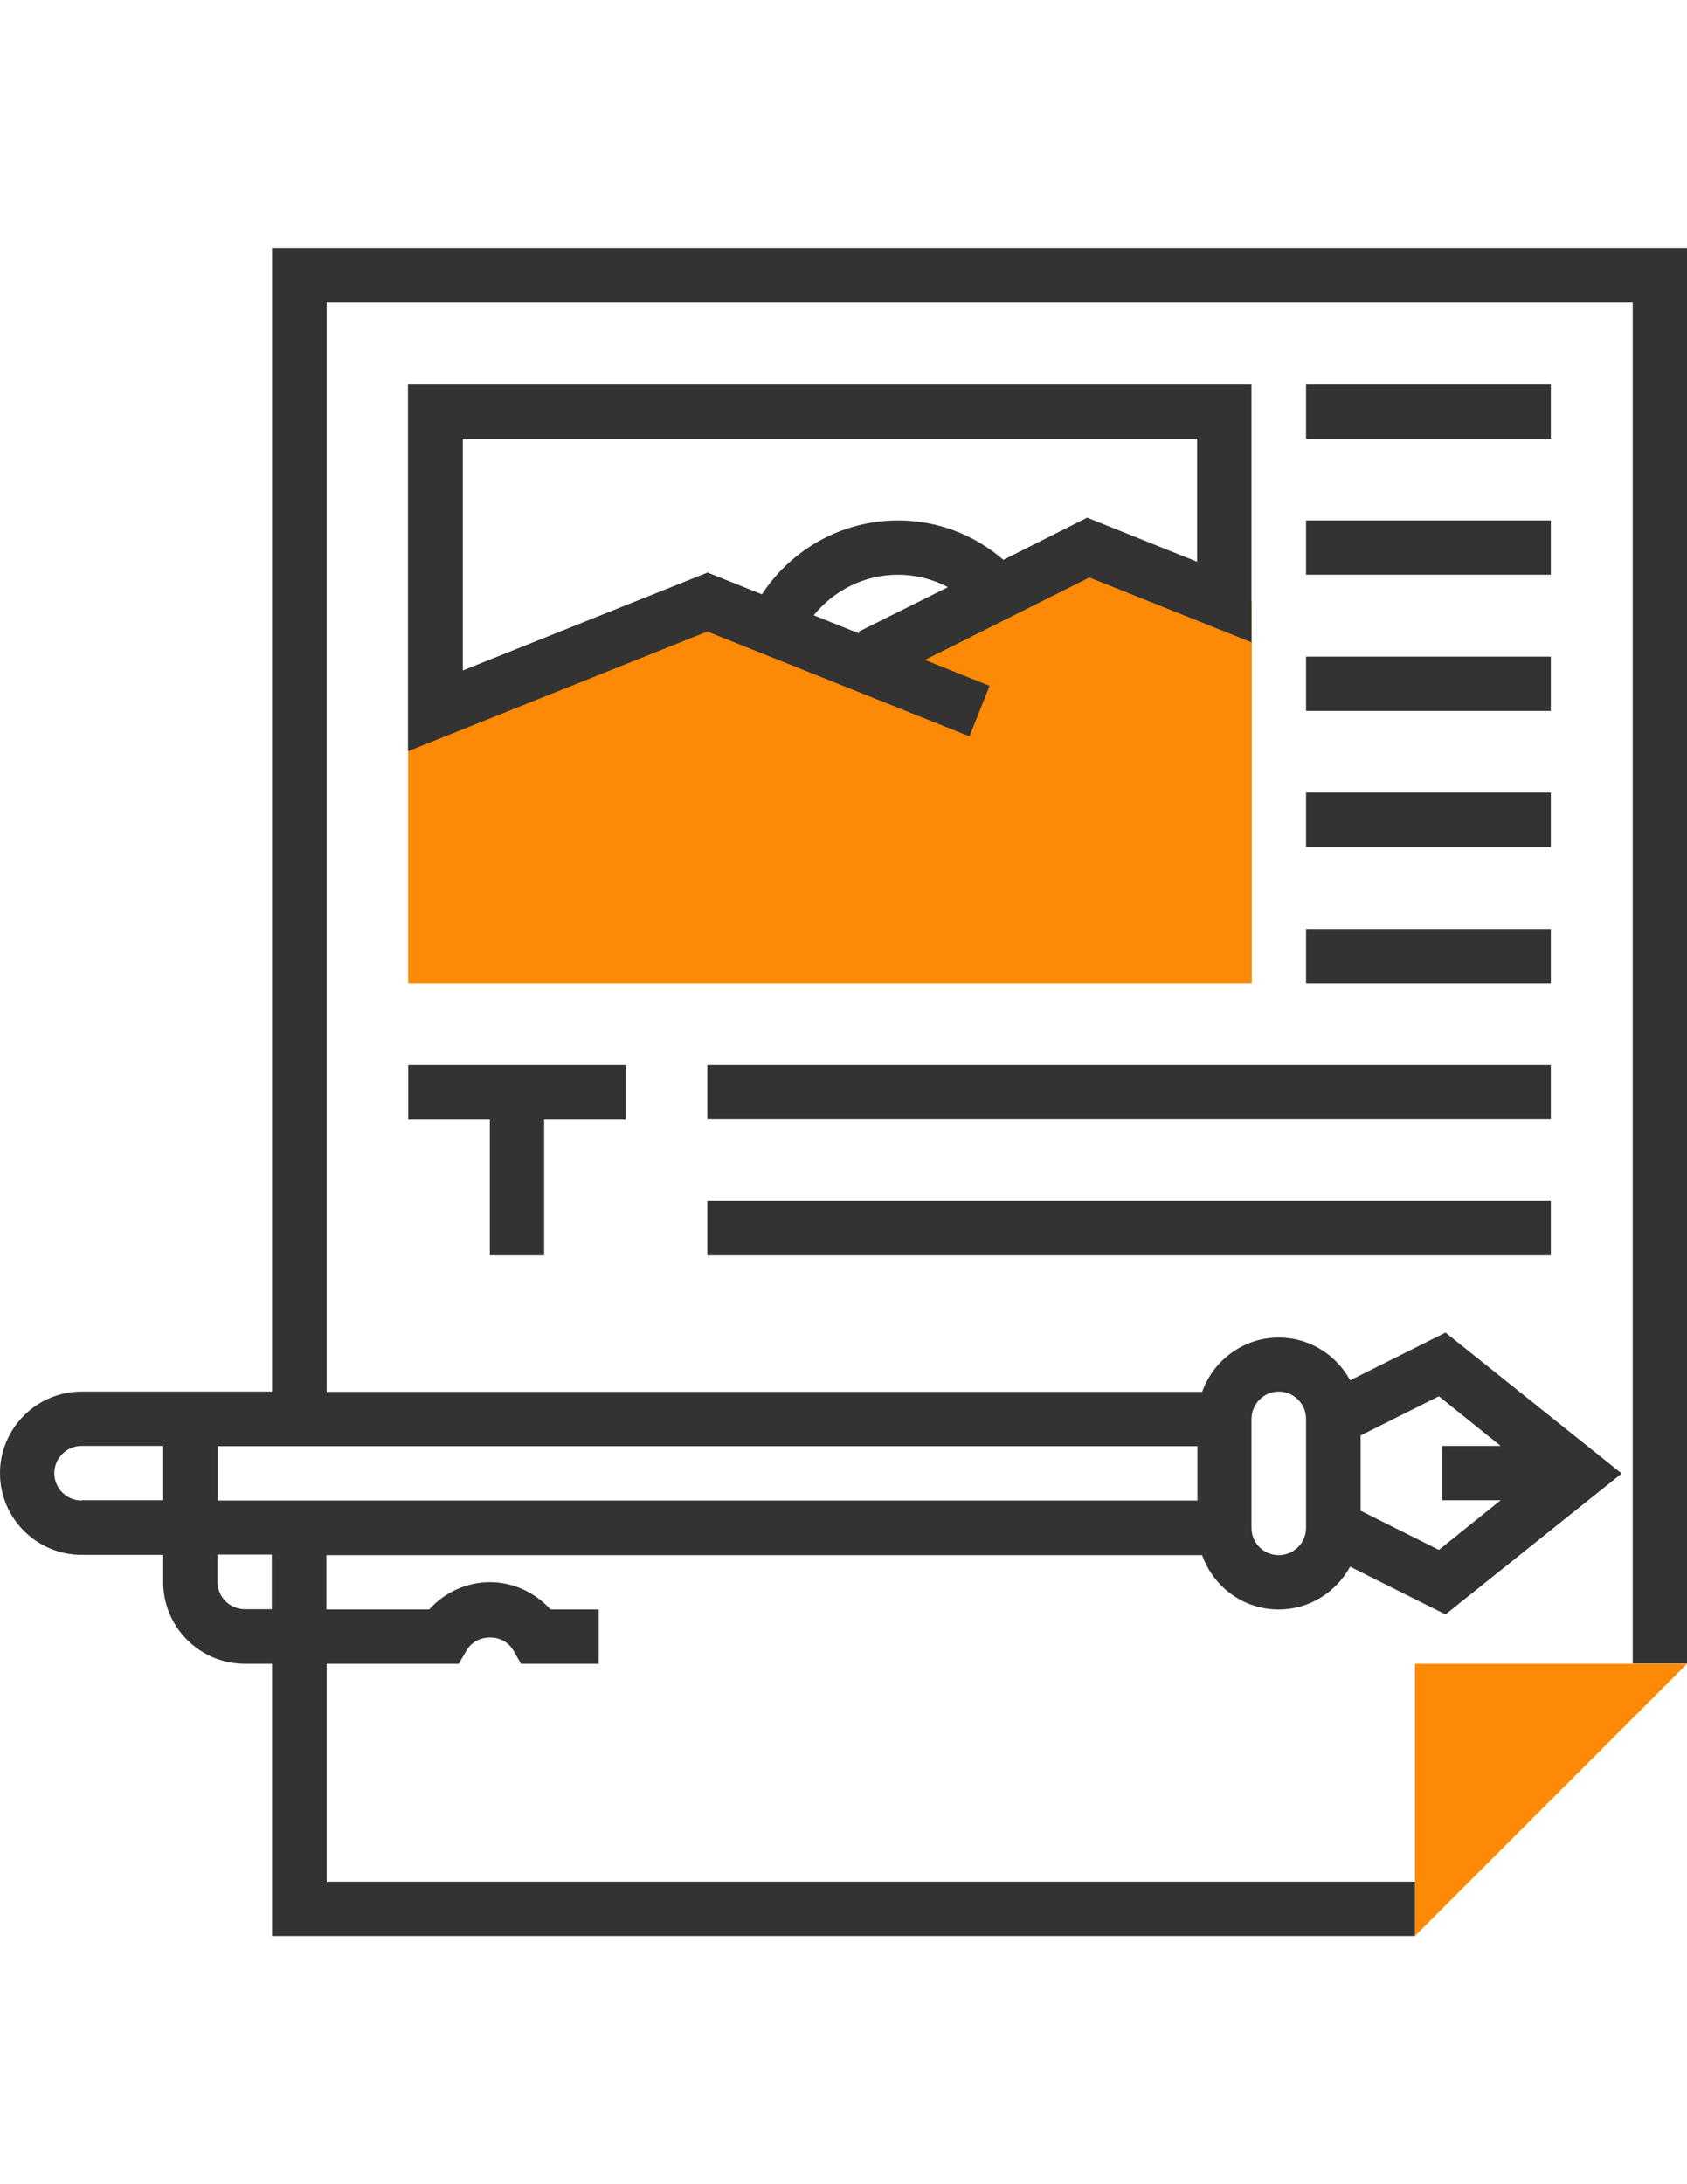 <?xml version="1.0" encoding="utf-8"?>
<!-- Generator: Adobe Illustrator 18.0.0, SVG Export Plug-In . SVG Version: 6.00 Build 0)  -->
<!DOCTYPE svg PUBLIC "-//W3C//DTD SVG 1.1//EN" "http://www.w3.org/Graphics/SVG/1.1/DTD/svg11.dtd">
<svg version="1.1" id="Layer_1" xmlns="http://www.w3.org/2000/svg" xmlns:xlink="http://www.w3.org/1999/xlink" x="0px" y="0px"
	 viewBox="0 0 612 792" enable-background="new 0 0 612 792" xml:space="preserve">
<g>
	<polygon fill="#FD8A06" points="454.1,218.3 394.8,198.6 315.9,238.1 256.6,218.3 148.1,257.8 148.1,356.5 454.1,356.5 	"/>
	<polygon fill="#FD8A06" points="513.3,702 513.3,603.3 612,603.3 	"/>
</g>
<g>
	<path fill="#333333" d="M98.7,90v414.6H29.6C13.3,504.6,0,517.9,0,534.2c0,16.3,13.3,29.6,29.6,29.6h29.6v9.9
		c0,16.3,13.3,29.6,29.6,29.6h9.9V702h414.6v-19.7H118.5v-79h47.9l2.9-4.9c3.6-6.2,13.3-6.2,16.9,0l2.8,4.9h28.2v-19.7h-17.5
		c-5.6-6.2-13.6-9.9-22-9.9c-8.4,0-16.4,3.7-22,9.9h-37.3v-19.7h317.7c4.1,11.5,14.9,19.7,27.8,19.7c11.2,0,20.8-6.3,25.9-15.5
		l34.6,17.3l63.9-51.1l-63.9-51.1l-34.6,17.3c-5-9.2-14.7-15.5-25.9-15.5c-12.9,0-23.7,8.3-27.8,19.7H118.5V109.7h473.8v493.5H612
		V90H98.7z M29.6,544.1c-5.4,0-9.9-4.4-9.9-9.9c0-5.4,4.4-9.9,9.9-9.9h29.6v19.7H29.6z M98.7,583.5h-9.9c-5.4,0-9.9-4.4-9.9-9.9
		v-9.9h19.7V583.5z M544.4,524.3h-21.2v19.7h21.2l-22.4,18l-28.4-14.2v-27.3l28.4-14.2L544.4,524.3z M463.9,504.6
		c5.4,0,9.9,4.4,9.9,9.9v39.5c0,5.4-4.4,9.9-9.9,9.9s-9.9-4.4-9.9-9.9v-39.5C454.1,509,458.5,504.6,463.9,504.6z M434.3,544.1H79
		v-19.7h355.4V544.1z"/>
	<path fill="#333333" d="M351.7,267l7.3-18.3l-23.5-9.4l59.7-29.9l58.8,23.5v-93.5h-306v133L256.6,229L351.7,267z M311.7,229.7
		l-16.5-6.6c7.4-9.1,18.5-14.7,30.5-14.7c6.5,0,12.7,1.6,18.2,4.5l-32.5,16.2L311.7,229.7z M167.8,159.1h266.5v44.6l-39.9-16
		L364,203c-10.5-9.1-23.9-14.3-38.2-14.3c-20.1,0-38.6,10.3-49.4,26.8l-19.7-7.9l-88.8,35.5V159.1z"/>
	<rect x="473.8" y="139.4" fill="#333333" width="88.8" height="19.7"/>
	<rect x="473.8" y="188.7" fill="#333333" width="88.8" height="19.7"/>
	<rect x="473.8" y="238.1" fill="#333333" width="88.8" height="19.7"/>
	<rect x="473.8" y="287.4" fill="#333333" width="88.8" height="19.7"/>
	<rect x="473.8" y="336.8" fill="#333333" width="88.8" height="19.7"/>
	<polygon fill="#333333" points="197.4,455.2 197.4,405.9 227,405.9 227,386.1 148.1,386.1 148.1,405.9 177.7,405.9 177.7,455.2 	
		"/>
	<rect x="256.6" y="386.1" fill="#333333" width="306" height="19.7"/>
	<rect x="256.6" y="435.5" fill="#333333" width="306" height="19.7"/>
</g>
</svg>
